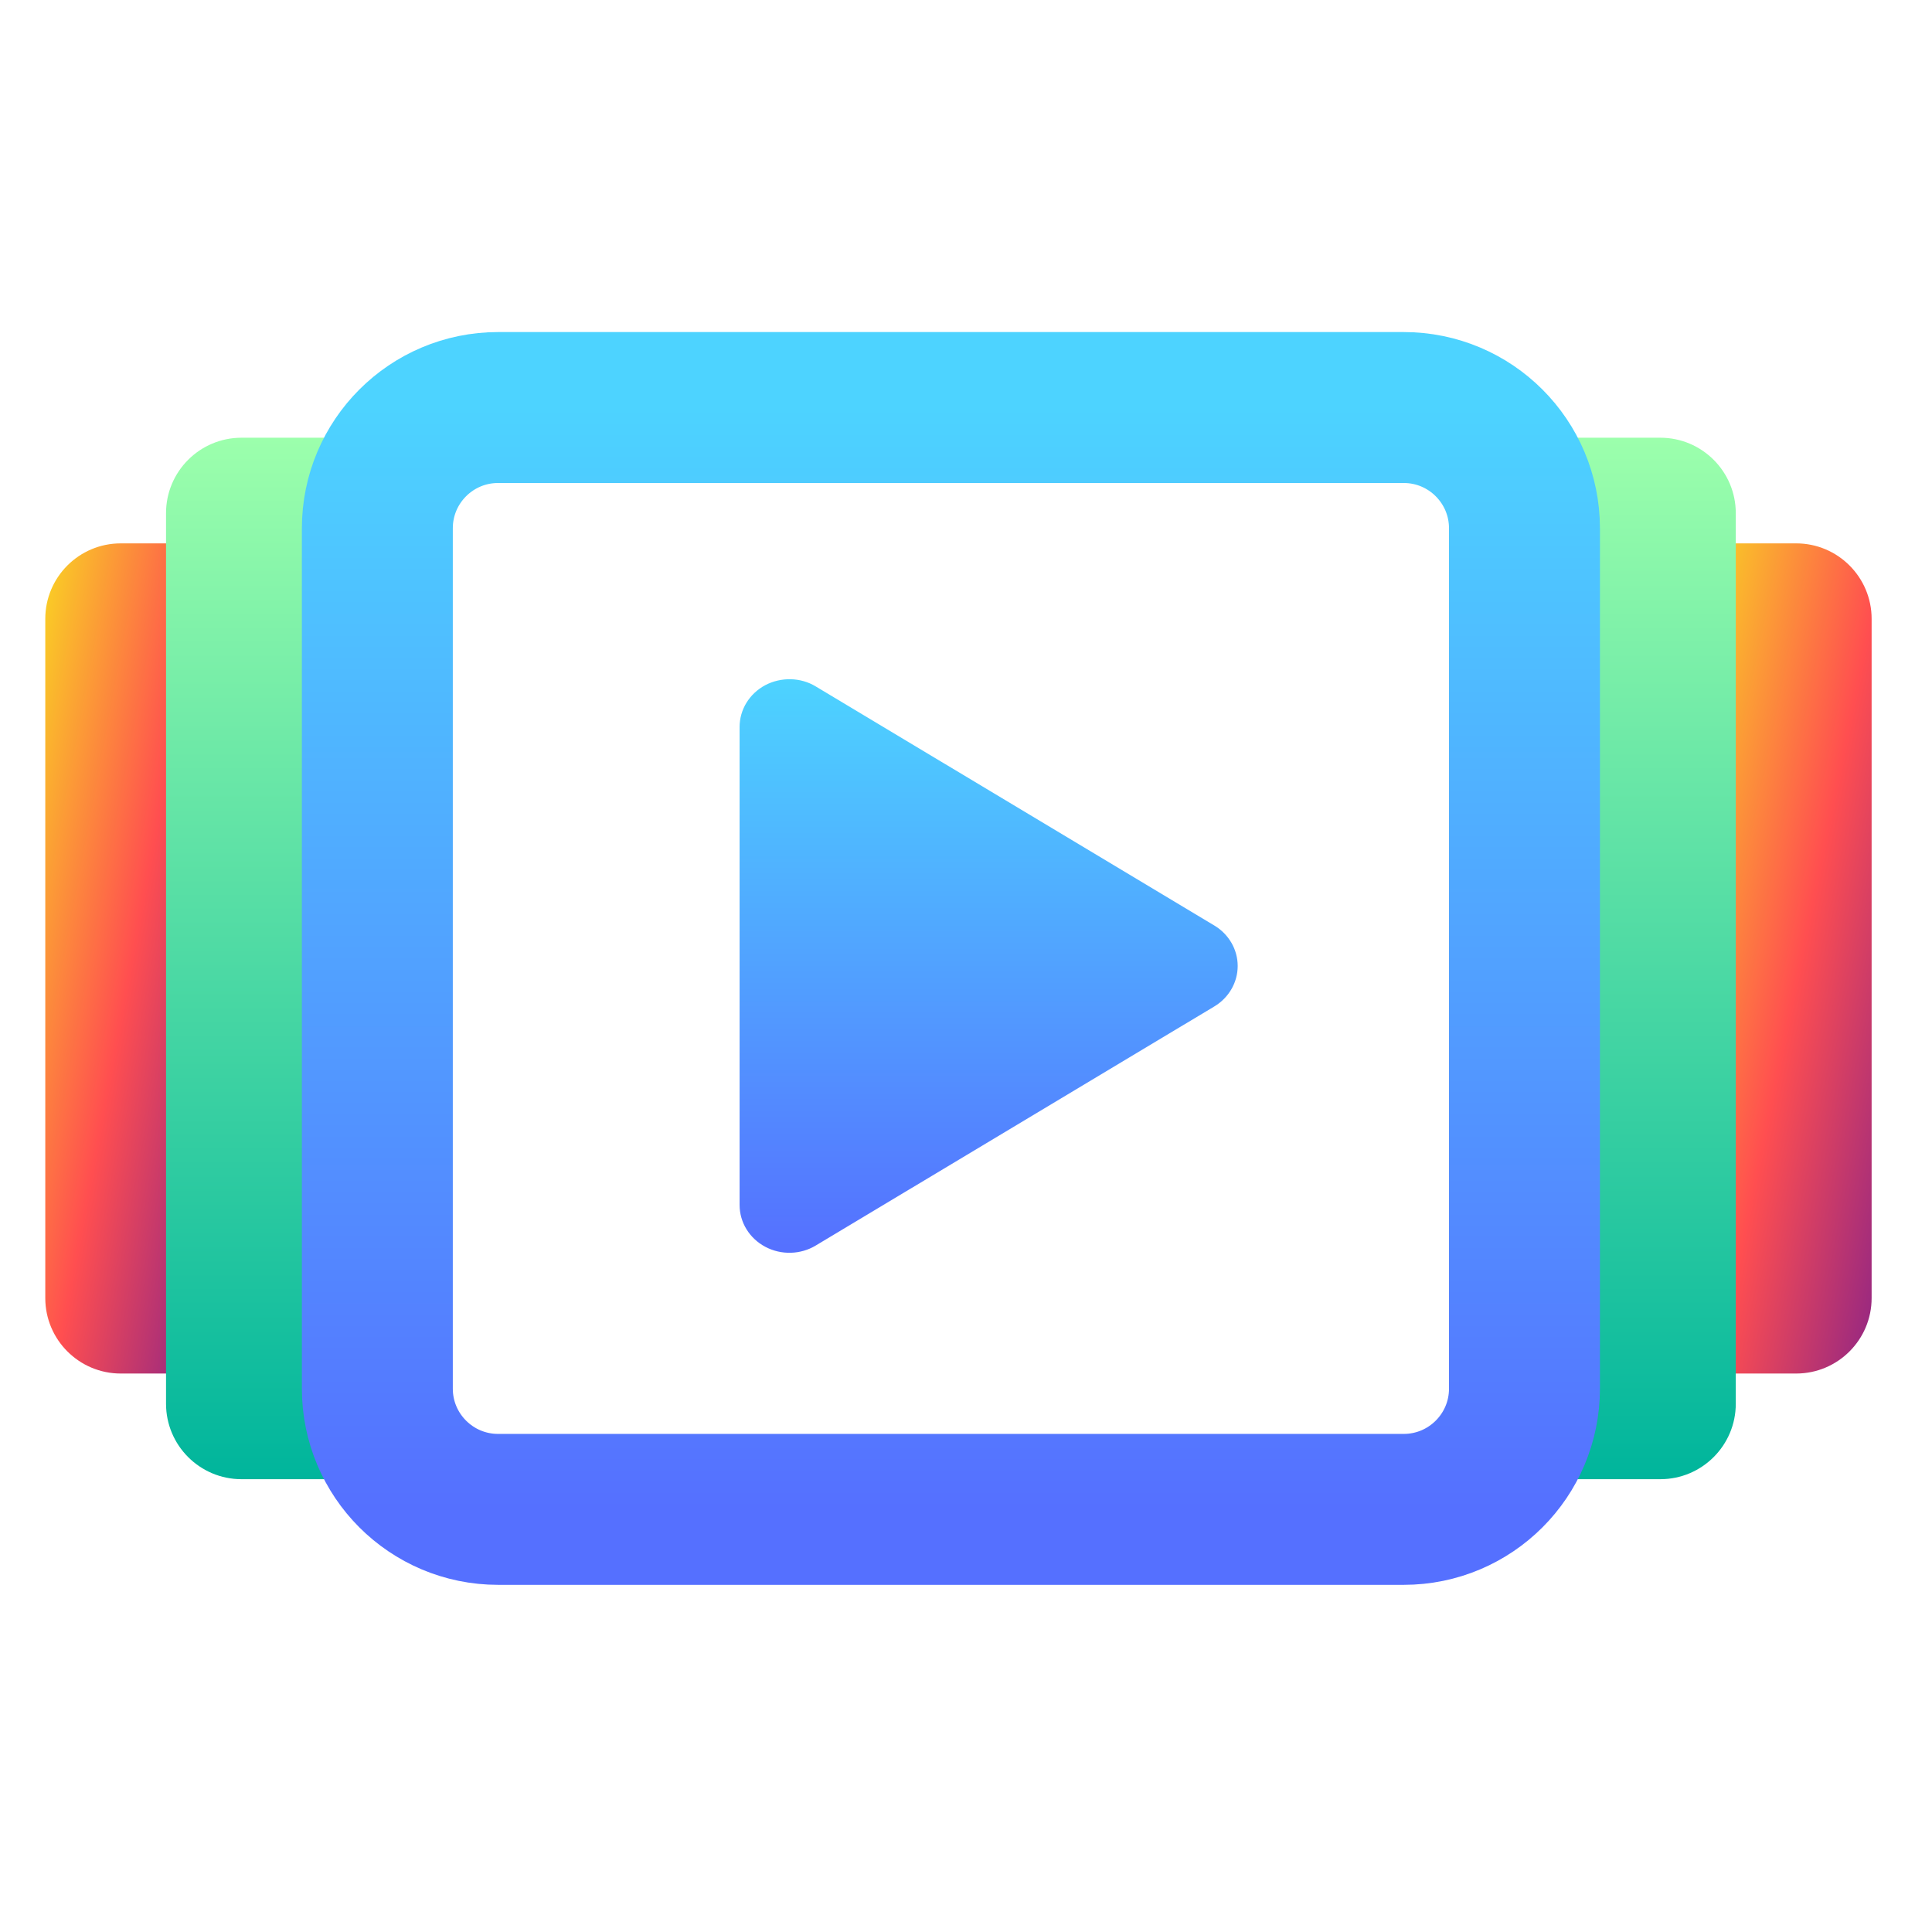 <svg width="128" height="128" viewBox="0 0 128 128" fill="none" xmlns="http://www.w3.org/2000/svg">
<path d="M119 36H113V91H119C121.761 91 124 88.761 124 86V41C124 38.239 121.761 36 119 36Z" fill="url(#paint0_linear_724_103)"/>
<path d="M13 36H8C5.239 36 3 38.239 3 41V86C3 88.761 5.239 91 8 91H13V36Z" fill="url(#paint1_linear_724_103)"/>
<path d="M110 29H103V98H110C112.761 98 115 95.761 115 93V34C115 31.239 112.761 29 110 29Z" fill="url(#paint2_linear_724_103)"/>
<path d="M25 29H16C13.239 29 11 31.239 11 34V93C11 95.761 13.239 98 16 98H25V29Z" fill="url(#paint3_linear_724_103)"/>
<path d="M54.047 82.518C53.062 83.117 51.772 83.172 50.702 82.604C49.651 82.045 49 80.984 49 79.833V48.164C49 47.013 49.651 45.953 50.702 45.393C51.752 44.842 53.048 44.87 54.047 45.479L80.447 61.314C81.413 61.892 82 62.907 82 63.998C82 65.09 81.413 66.105 80.447 66.683L54.047 82.518Z" fill="url(#paint4_linear_724_103)"/>
<path d="M93 27H33C28.582 27 25 30.582 25 35V92C25 96.418 28.582 100 33 100H93C97.418 100 101 96.418 101 92V35C101 30.582 97.418 27 93 27Z" stroke="url(#paint5_linear_724_103)" stroke-width="10"/>
<defs>
<linearGradient id="paint0_linear_724_103" x1="112.841" y1="36.541" x2="135.273" y2="41.165" gradientUnits="userSpaceOnUse">
<stop stop-color="#F9D423"/>
<stop offset="0.516" stop-color="#FF4E50"/>
<stop offset="0.991" stop-color="#8A2387"/>
</linearGradient>
<linearGradient id="paint1_linear_724_103" x1="2.855" y1="36.541" x2="23.393" y2="40.39" gradientUnits="userSpaceOnUse">
<stop stop-color="#F9D423"/>
<stop offset="0.516" stop-color="#FF4E50"/>
<stop offset="0.991" stop-color="#8A2387"/>
</linearGradient>
<linearGradient id="paint2_linear_724_103" x1="109" y1="98" x2="109" y2="29" gradientUnits="userSpaceOnUse">
<stop stop-color="#00B59C"/>
<stop offset="1" stop-color="#9CFFAC"/>
</linearGradient>
<linearGradient id="paint3_linear_724_103" x1="18" y1="98" x2="18" y2="29" gradientUnits="userSpaceOnUse">
<stop stop-color="#00B59C"/>
<stop offset="1" stop-color="#9CFFAC"/>
</linearGradient>
<linearGradient id="paint4_linear_724_103" x1="65.5" y1="83" x2="65.5" y2="45" gradientUnits="userSpaceOnUse">
<stop stop-color="#5570FF"/>
<stop offset="1" stop-color="#4DD3FF"/>
</linearGradient>
<linearGradient id="paint5_linear_724_103" x1="63" y1="100" x2="63" y2="27" gradientUnits="userSpaceOnUse">
<stop stop-color="#5570FF"/>
<stop offset="1" stop-color="#4DD3FF"/>
</linearGradient>
</defs>
</svg>
